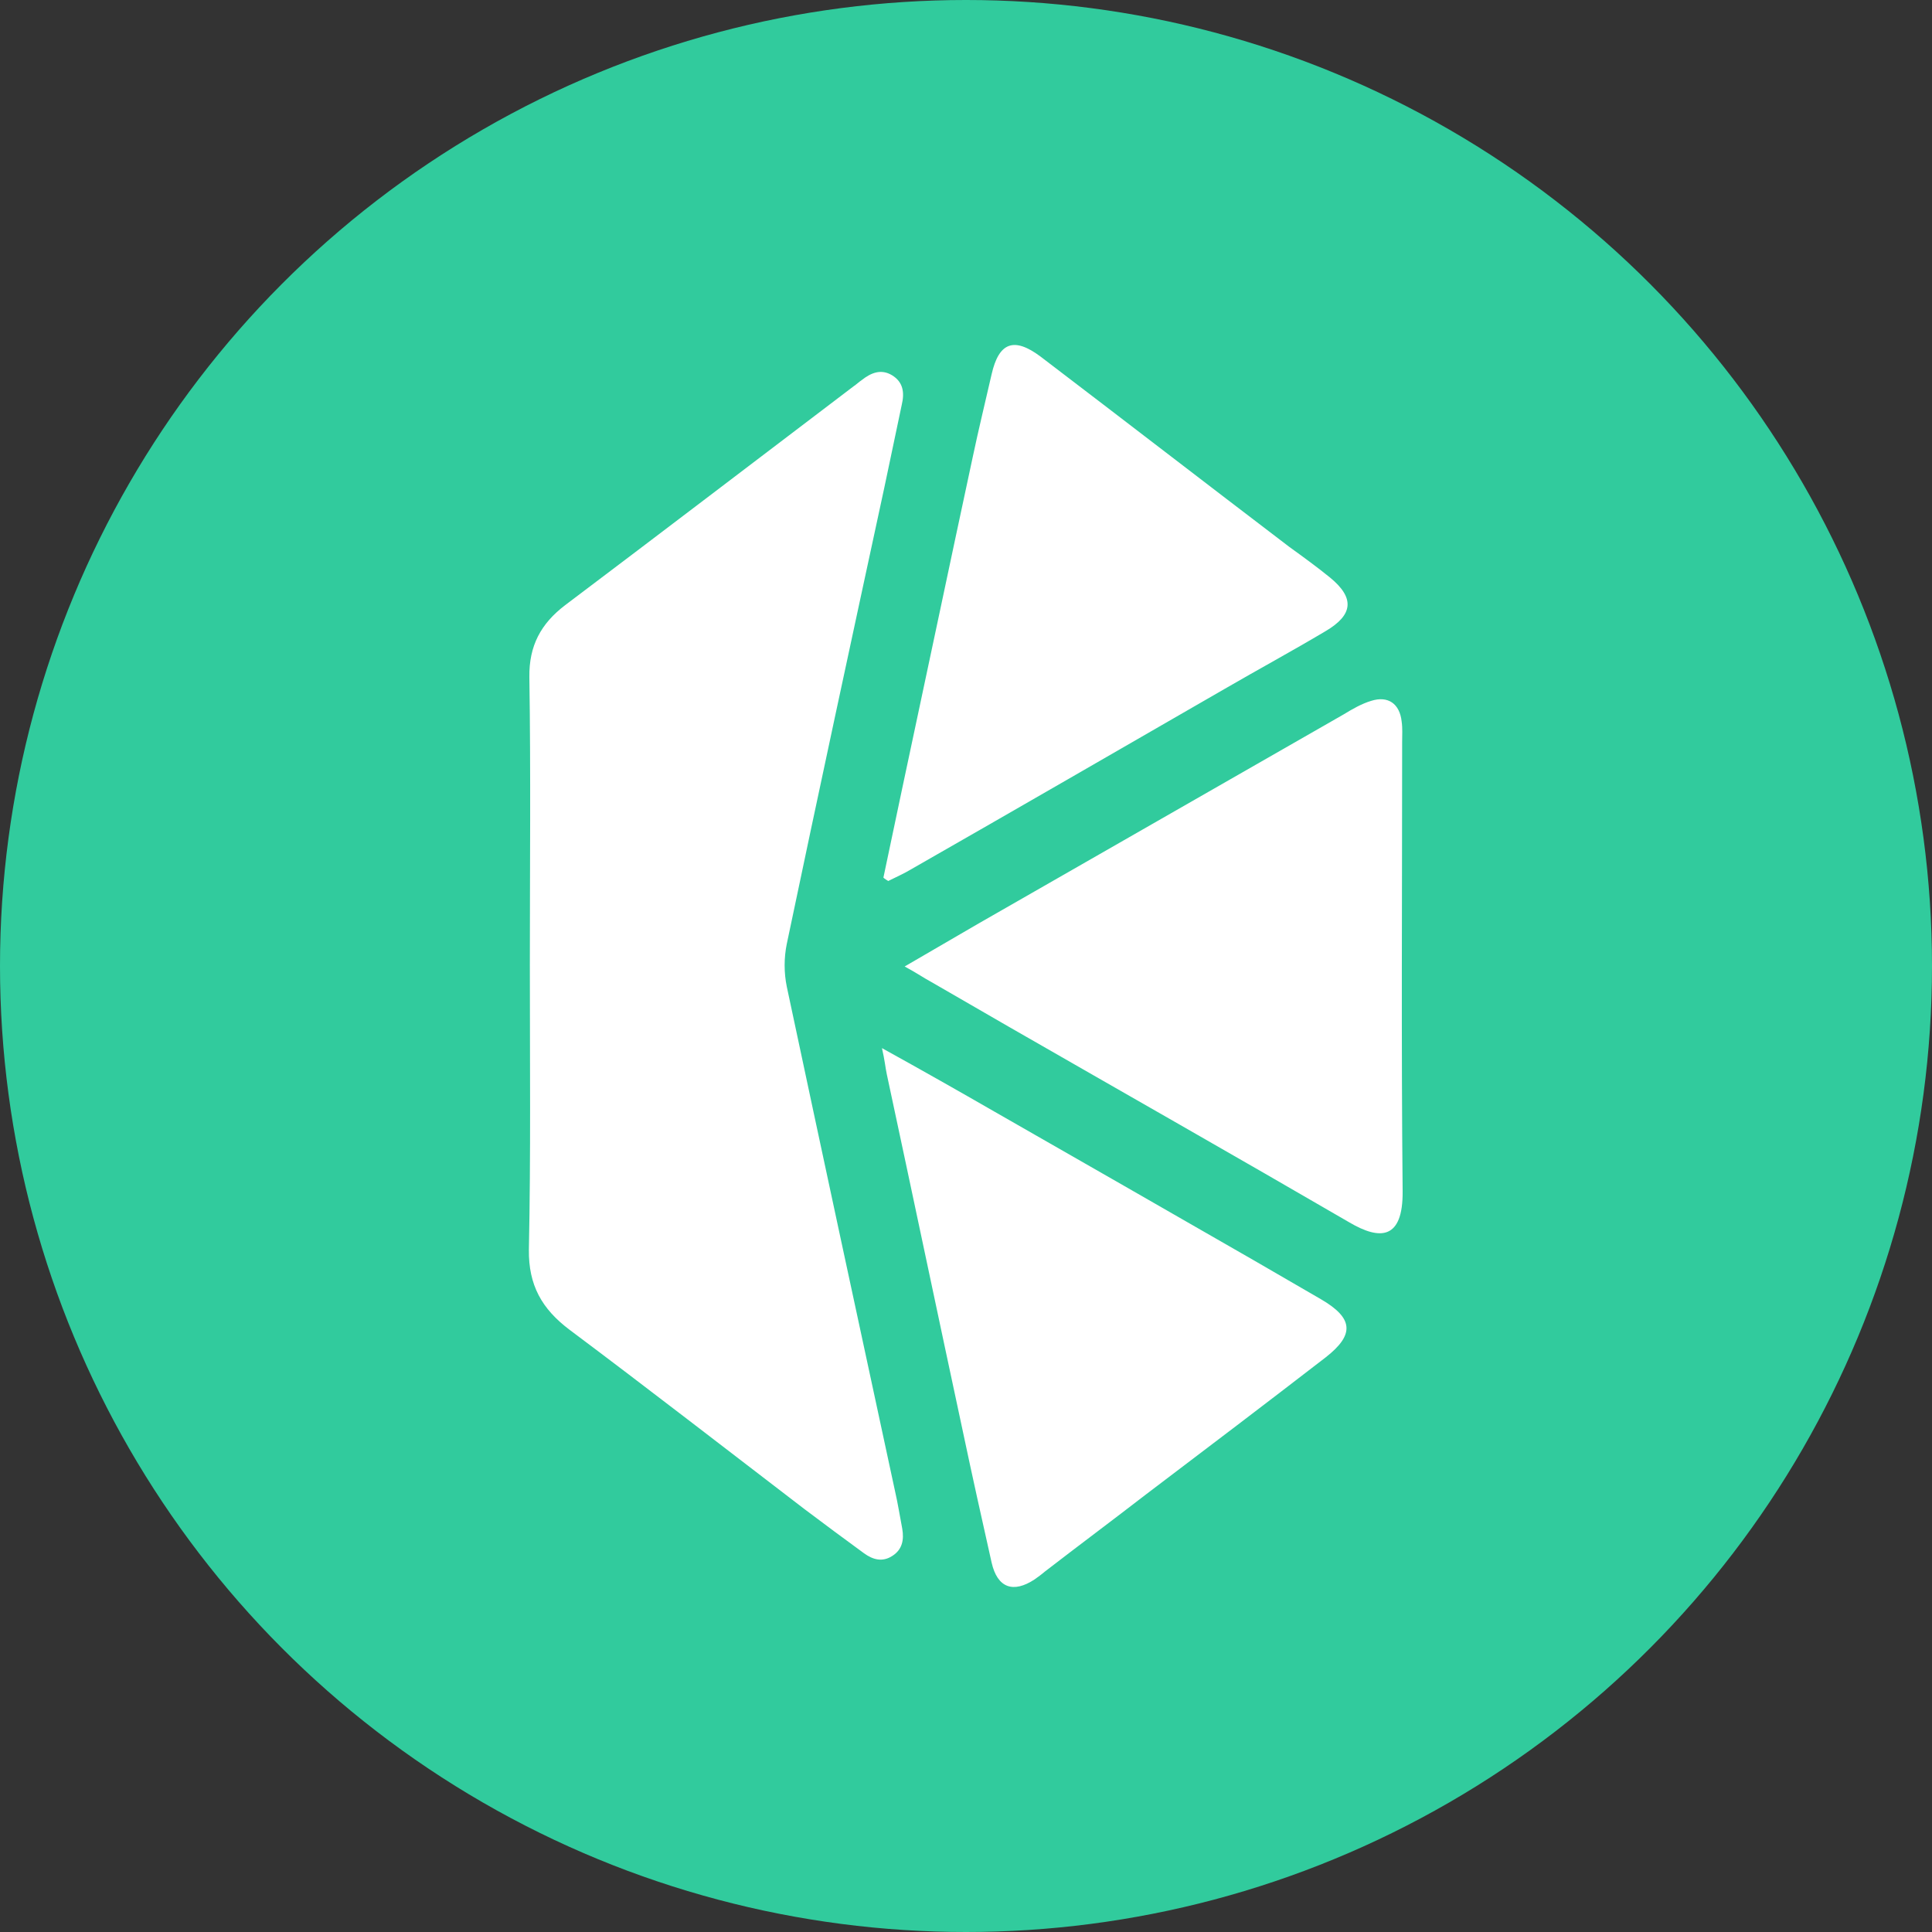<?xml version="1.0" encoding="utf-8"?>
<!-- Generator: Adobe Illustrator 23.0.1, SVG Export Plug-In . SVG Version: 6.00 Build 0)  -->
<svg version="1.1" id="Layer_1" xmlns="http://www.w3.org/2000/svg" xmlns:xlink="http://www.w3.org/1999/xlink" x="0px" y="0px"
	 viewBox="0 0 400 400" style="enable-background:new 0 0 400 400;" xml:space="preserve">
<rect x="0" y="0" width="400" height="400" fill="#333333" stroke="none"/>
<style type="text/css">
	.st0{fill:#31CB9D;}
	.st1{fill:#FFFFFF;}
</style>
<circle class="st0" cx="200" cy="200" r="200"/>
<path class="st1" d="M109.7,199.8c0-19.9,0.2-39.7-0.1-59.6c-0.1-6.5,2.4-11.1,7.4-14.9c19.9-15,39.8-30.2,59.7-45.3
	c0.6-0.4,1.1-0.9,1.7-1.3c1.9-1.5,4-2.4,6.3-1c2.3,1.4,2.6,3.6,2,6.1c-1.2,5.7-2.4,11.4-3.6,17.1c-6.8,31.5-13.6,63-20.2,94.5
	c-0.6,2.9-0.6,6,0,8.9c7.4,34.8,14.9,69.6,22.4,104.4c0.6,2.6,1,5.2,1.5,7.8c0.4,2.3,0,4.3-2,5.6c-2.1,1.4-4.1,0.8-5.9-0.5
	c-4.1-3-8.3-6.1-12.4-9.2c-16.2-12.4-32.3-24.9-48.6-37.1c-5.7-4.3-8.5-9.2-8.4-16.6C109.9,239.2,109.7,219.5,109.7,199.8z
	 M192.8,203.3c5.4,3.1,10.7,6.2,16.1,9.3c23.5,13.5,47.1,26.9,70.5,40.5c6.3,3.7,11.1,3.6,11-6.5c-0.3-31-0.1-62-0.1-93
	c0-1.4,0.1-2.8-0.1-4.2c-0.4-3.7-2.8-5.4-6.3-4.3c-2,0.6-3.9,1.7-5.7,2.8c-25.2,14.4-50.4,28.9-75.6,43.3c-4.7,2.7-9.4,5.5-15.3,8.9
	C189.9,201.5,191.3,202.5,192.8,203.3z M183.6,222.4c5.3,24.7,10.5,49.5,15.8,74.2c1.9,9,3.9,18,5.9,26.9c1.2,5.3,4.5,6.4,8.9,3.5
	c0.7-0.5,1.4-1,2.1-1.6c7-5.4,14.1-10.7,21.1-16.1c12.4-9.4,24.8-18.8,37.1-28.3c6-4.7,5.7-8.1-1-12c-4.6-2.7-9.2-5.3-13.8-8
	c-17.9-10.3-35.9-20.6-53.9-30.9c-7.3-4.2-14.7-8.4-23.2-13.1C183.2,219.6,183.3,221,183.6,222.4z M183.9,182.4
	c1.6-0.8,3.2-1.5,4.7-2.4c21.7-12.4,43.3-24.9,65-37.4c6.9-4,13.9-7.8,20.8-11.9c5.8-3.4,6.1-6.9,1-11.1c-2.7-2.2-5.6-4.3-8.5-6.4
	c-17.2-13.1-34.3-26.3-51.5-39.4c-5.5-4.1-8.6-2.9-10.1,3.7c-1.3,5.7-2.7,11.4-3.9,17.1c-4.9,22.8-9.7,45.7-14.6,68.6
	c-1.3,6.2-2.6,12.4-3.9,18.5C183.2,182,183.6,182.2,183.9,182.4z"/>
</svg>
